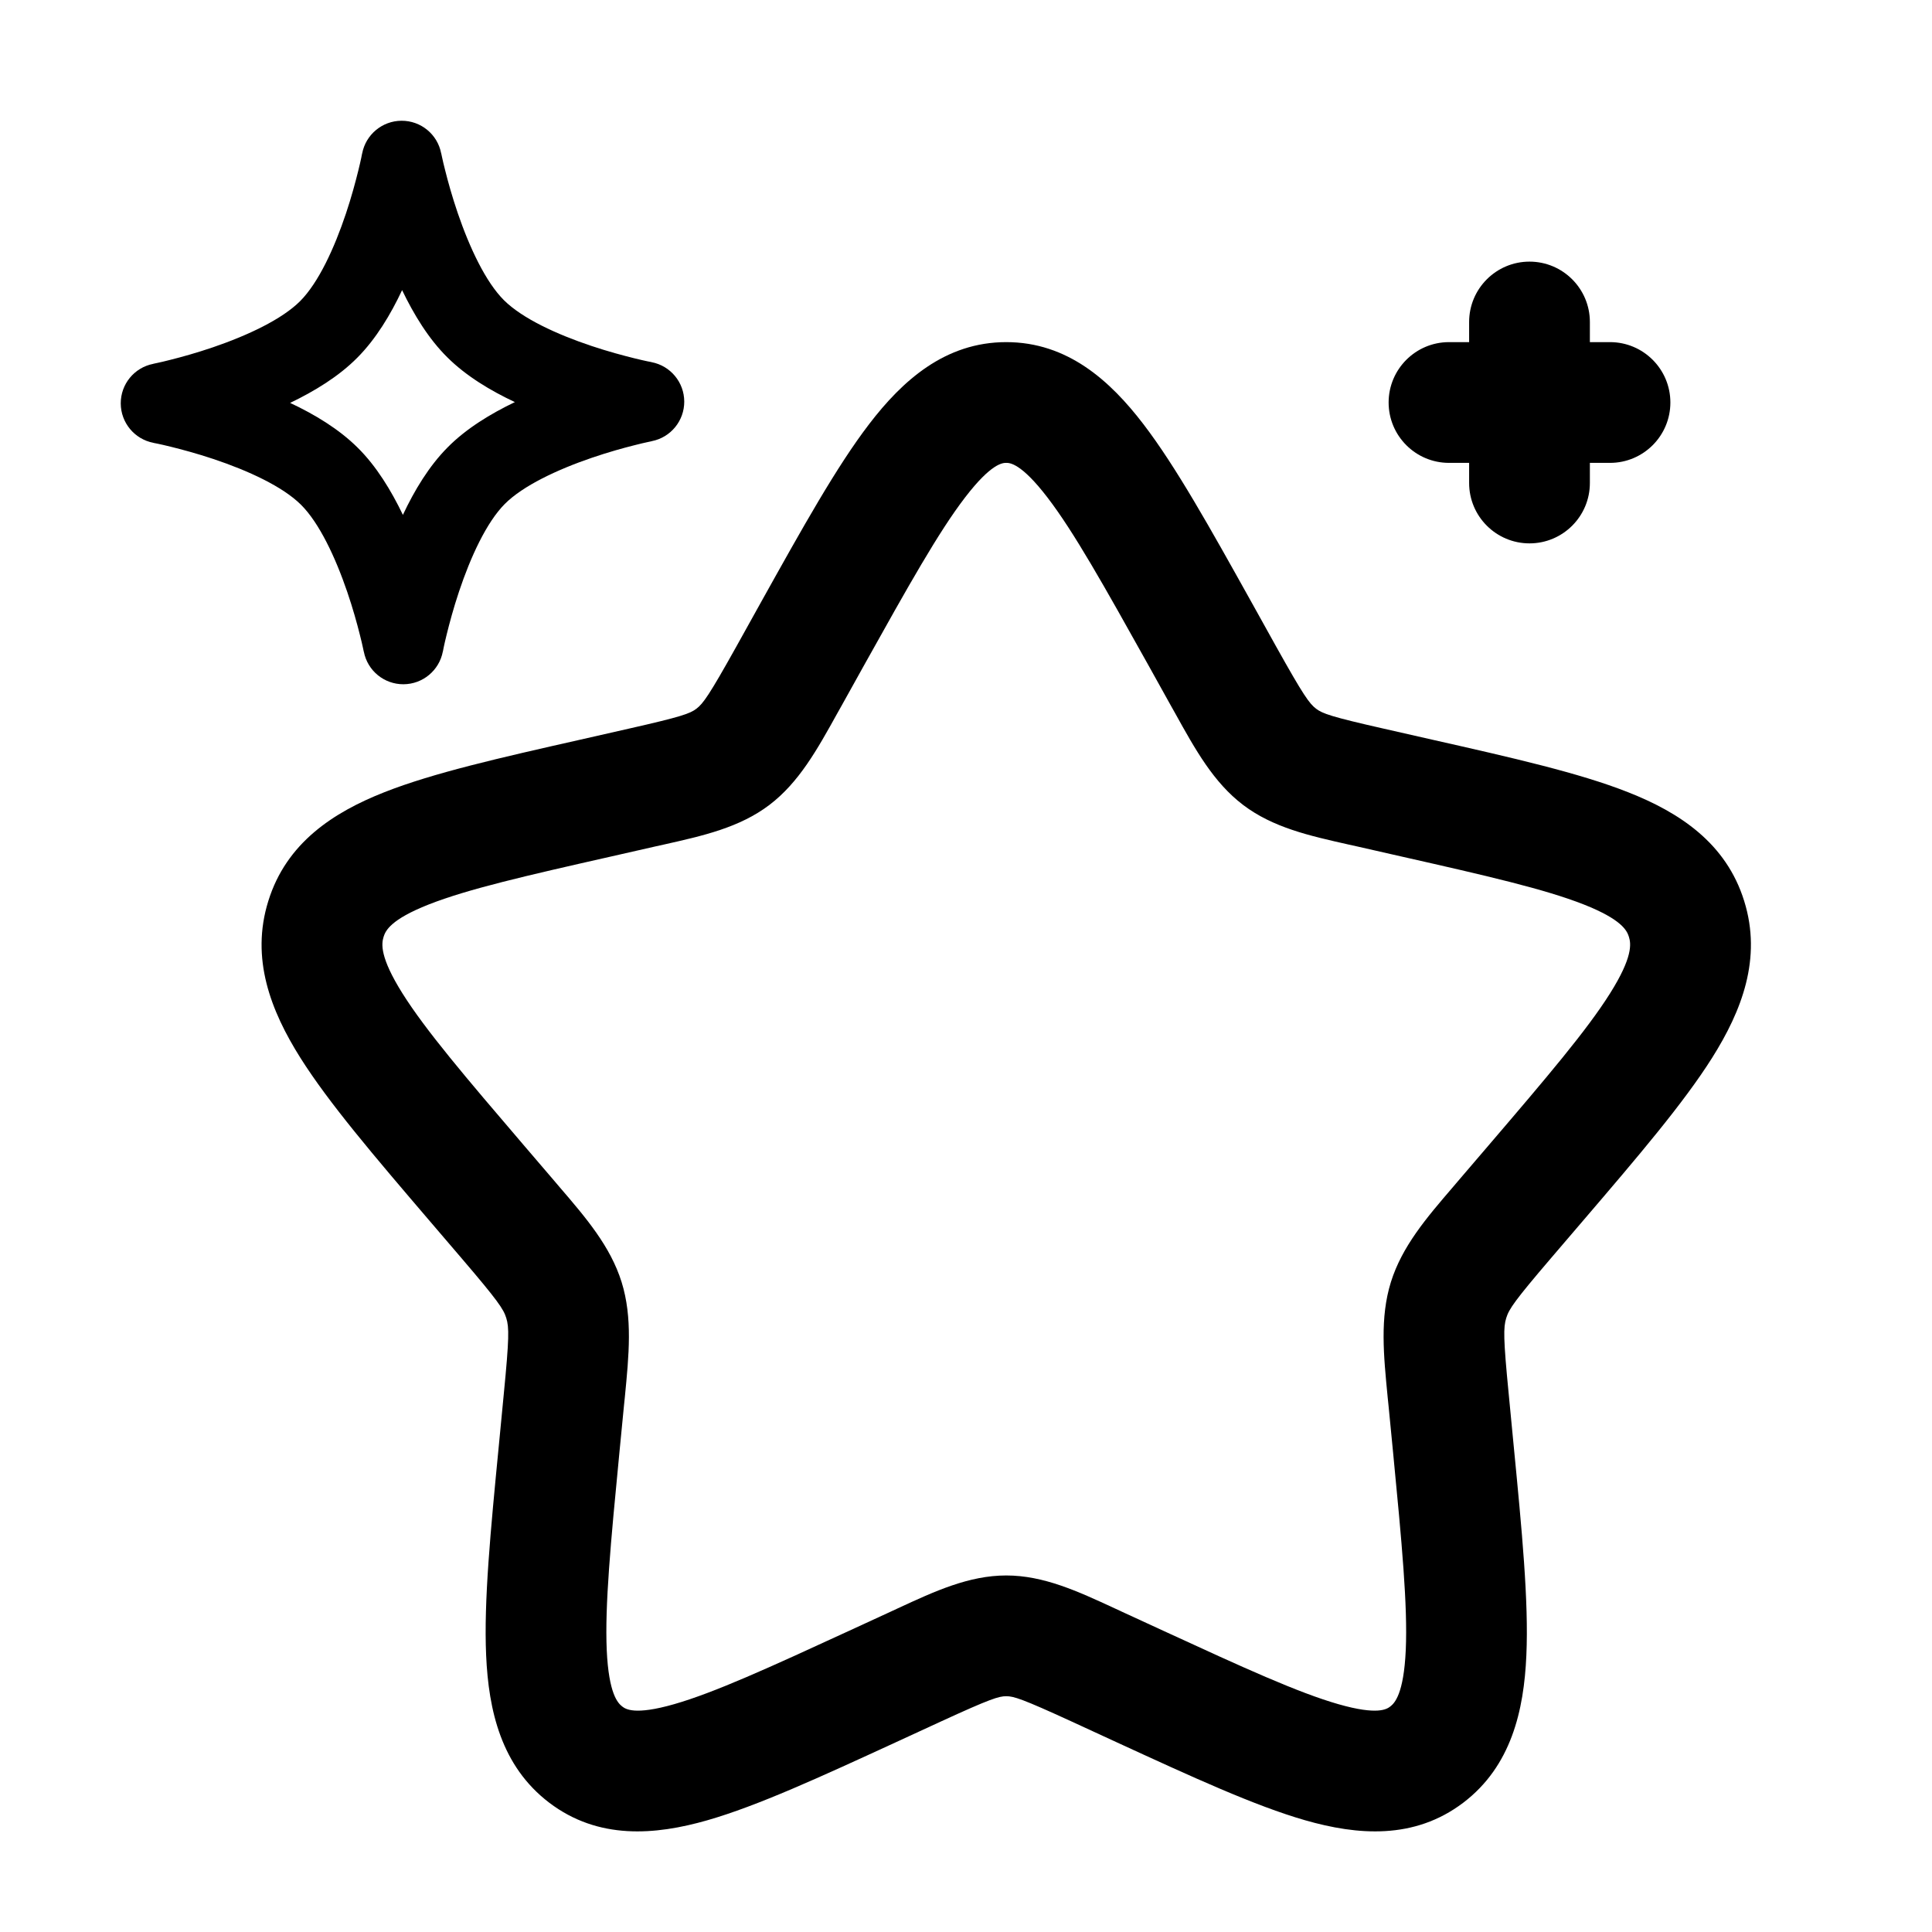 <svg width="24" height="24" viewBox="0 0 24 24" xmlns="http://www.w3.org/2000/svg">
    <path fill-rule="evenodd" clip-rule="evenodd" d="M5.48 1.903C5.48 1.903 5.48 1.903 5.48 1.903C5.434 1.668 5.228 1.499 4.988 1.5C4.749 1.501 4.544 1.671 4.499 1.906L4.498 1.908L4.496 1.918C4.495 1.927 4.492 1.941 4.488 1.959C4.48 1.996 4.468 2.051 4.451 2.119C4.417 2.256 4.367 2.445 4.298 2.651C4.153 3.085 3.956 3.511 3.73 3.739C3.504 3.966 3.079 4.166 2.646 4.314C2.441 4.384 2.252 4.436 2.116 4.47C2.047 4.488 1.993 4.5 1.956 4.508C1.937 4.512 1.923 4.515 1.914 4.517L1.905 4.519L1.903 4.52C1.668 4.566 1.499 4.772 1.5 5.012C1.501 5.251 1.671 5.456 1.906 5.501L1.908 5.502L1.918 5.504C1.927 5.505 1.941 5.508 1.959 5.512C1.996 5.52 2.051 5.532 2.119 5.549C2.256 5.583 2.445 5.633 2.651 5.702C3.085 5.847 3.511 6.044 3.739 6.27C3.966 6.496 4.166 6.921 4.314 7.354C4.384 7.559 4.436 7.748 4.47 7.884C4.488 7.953 4.5 8.007 4.508 8.044C4.512 8.063 4.515 8.077 4.517 8.086L4.519 8.095L4.52 8.097C4.566 8.332 4.772 8.501 5.012 8.5C5.251 8.499 5.456 8.329 5.501 8.094L5.502 8.092L5.504 8.082C5.505 8.073 5.508 8.059 5.512 8.041C5.52 8.004 5.532 7.949 5.549 7.881C5.583 7.744 5.633 7.555 5.702 7.349C5.847 6.915 6.044 6.489 6.27 6.261C6.496 6.034 6.921 5.834 7.354 5.686C7.559 5.616 7.748 5.564 7.884 5.53C7.953 5.512 8.007 5.5 8.044 5.492C8.063 5.488 8.077 5.485 8.086 5.483L8.095 5.481L8.097 5.48C8.097 5.48 8.097 5.48 8.097 5.48C8.332 5.434 8.501 5.227 8.5 4.988C8.499 4.749 8.329 4.544 8.094 4.499L8.092 4.498L8.082 4.496C8.073 4.495 8.059 4.492 8.041 4.488C8.004 4.48 7.949 4.468 7.881 4.451C7.744 4.417 7.555 4.367 7.349 4.298C6.915 4.153 6.489 3.956 6.261 3.73C6.034 3.504 5.834 3.079 5.686 2.646C5.616 2.441 5.564 2.252 5.53 2.116C5.512 2.047 5.5 1.993 5.492 1.956C5.488 1.937 5.485 1.923 5.483 1.914L5.481 1.905L5.48 1.903ZM6.396 4.995C6.093 4.853 5.789 4.67 5.557 4.439C5.324 4.209 5.14 3.906 4.995 3.604C4.853 3.907 4.67 4.211 4.439 4.443C4.209 4.676 3.906 4.86 3.604 5.005C3.907 5.147 4.211 5.33 4.443 5.561C4.676 5.791 4.86 6.094 5.005 6.396C5.147 6.093 5.33 5.789 5.561 5.557C5.791 5.324 6.094 5.14 6.396 4.995Z"/>
    <path fill-rule="evenodd" clip-rule="evenodd" d="M19 3.25C19.414 3.25 19.75 3.586 19.75 4V4.25H20C20.414 4.25 20.75 4.586 20.75 5C20.75 5.414 20.414 5.75 20 5.75H19.75V6C19.75 6.414 19.414 6.75 19 6.75C18.586 6.75 18.25 6.414 18.25 6V5.75H18C17.586 5.75 17.25 5.414 17.25 5C17.25 4.586 17.586 4.25 18 4.25H18.25V4C18.25 3.586 18.586 3.25 19 3.25ZM11.988 6.18C11.659 6.609 11.286 7.275 10.735 8.262L10.457 8.762C10.439 8.794 10.421 8.826 10.403 8.858C10.152 9.311 9.925 9.72 9.558 9.999C9.186 10.281 8.734 10.382 8.244 10.492C8.209 10.5 8.175 10.508 8.14 10.515L7.599 10.638C6.528 10.88 5.813 11.044 5.325 11.236C4.852 11.423 4.789 11.561 4.765 11.638C4.738 11.724 4.717 11.89 5 12.341C5.289 12.8 5.779 13.376 6.508 14.228L6.877 14.659C6.9 14.686 6.923 14.713 6.945 14.739C7.283 15.132 7.583 15.483 7.722 15.927C7.859 16.369 7.813 16.831 7.762 17.356C7.758 17.392 7.755 17.427 7.751 17.463L7.695 18.039C7.585 19.174 7.513 19.945 7.537 20.496C7.562 21.047 7.677 21.158 7.73 21.199C7.771 21.23 7.882 21.311 8.374 21.17C8.876 21.026 9.548 20.719 10.551 20.257L11.057 20.024C11.09 20.009 11.123 19.993 11.156 19.978C11.612 19.767 12.036 19.571 12.5 19.571C12.964 19.571 13.388 19.767 13.844 19.978C13.877 19.993 13.91 20.009 13.943 20.024L14.449 20.257C15.452 20.719 16.124 21.026 16.626 21.17C17.118 21.311 17.229 21.23 17.27 21.199C17.323 21.158 17.438 21.047 17.463 20.496C17.487 19.945 17.415 19.174 17.305 18.039L17.249 17.463C17.245 17.427 17.242 17.392 17.238 17.356C17.187 16.831 17.141 16.369 17.278 15.927C17.417 15.483 17.717 15.132 18.055 14.739C18.077 14.713 18.1 14.686 18.123 14.659L18.492 14.228C19.221 13.376 19.711 12.8 20 12.341C20.284 11.89 20.262 11.724 20.235 11.638C20.211 11.561 20.148 11.423 19.675 11.236C19.187 11.044 18.472 10.88 17.401 10.638L16.86 10.515C16.825 10.508 16.791 10.5 16.756 10.492C16.266 10.382 15.814 10.281 15.442 9.999C15.075 9.72 14.848 9.311 14.597 8.858C14.579 8.826 14.561 8.794 14.543 8.762L14.265 8.262C13.714 7.275 13.341 6.609 13.012 6.18C12.684 5.752 12.543 5.75 12.5 5.75C12.457 5.75 12.316 5.752 11.988 6.18ZM10.797 5.268C11.208 4.731 11.738 4.25 12.5 4.25C13.262 4.25 13.792 4.731 14.203 5.268C14.607 5.795 15.032 6.558 15.545 7.478L15.853 8.032C16.192 8.639 16.265 8.74 16.349 8.804C16.428 8.864 16.532 8.903 17.191 9.052L17.794 9.189C18.786 9.413 19.617 9.601 20.224 9.841C20.859 10.091 21.443 10.47 21.667 11.193C21.89 11.907 21.636 12.557 21.269 13.14C20.914 13.703 20.351 14.363 19.672 15.156L19.263 15.634C18.818 16.155 18.745 16.261 18.711 16.373C18.675 16.488 18.674 16.624 18.742 17.319L18.803 17.954C18.906 19.015 18.991 19.892 18.961 20.563C18.931 21.248 18.774 21.94 18.177 22.394C17.567 22.857 16.862 22.798 16.213 22.612C15.586 22.432 14.809 22.074 13.88 21.647L13.316 21.387C12.696 21.102 12.592 21.071 12.5 21.071C12.408 21.071 12.304 21.102 11.684 21.387L11.12 21.647C10.191 22.074 9.414 22.432 8.787 22.612C8.138 22.798 7.433 22.857 6.823 22.394C6.226 21.94 6.069 21.248 6.039 20.563C6.009 19.892 6.094 19.015 6.197 17.954L6.258 17.319C6.326 16.624 6.325 16.488 6.289 16.373C6.255 16.261 6.182 16.155 5.737 15.634L5.328 15.156C4.65 14.363 4.086 13.703 3.731 13.14C3.364 12.557 3.11 11.907 3.333 11.193C3.557 10.47 4.141 10.091 4.775 9.841C5.383 9.601 6.214 9.413 7.206 9.189L7.809 9.052C8.468 8.903 8.572 8.864 8.651 8.804C8.735 8.74 8.808 8.639 9.147 8.032L9.455 7.478C9.968 6.558 10.393 5.795 10.797 5.268Z"/>
</svg>
